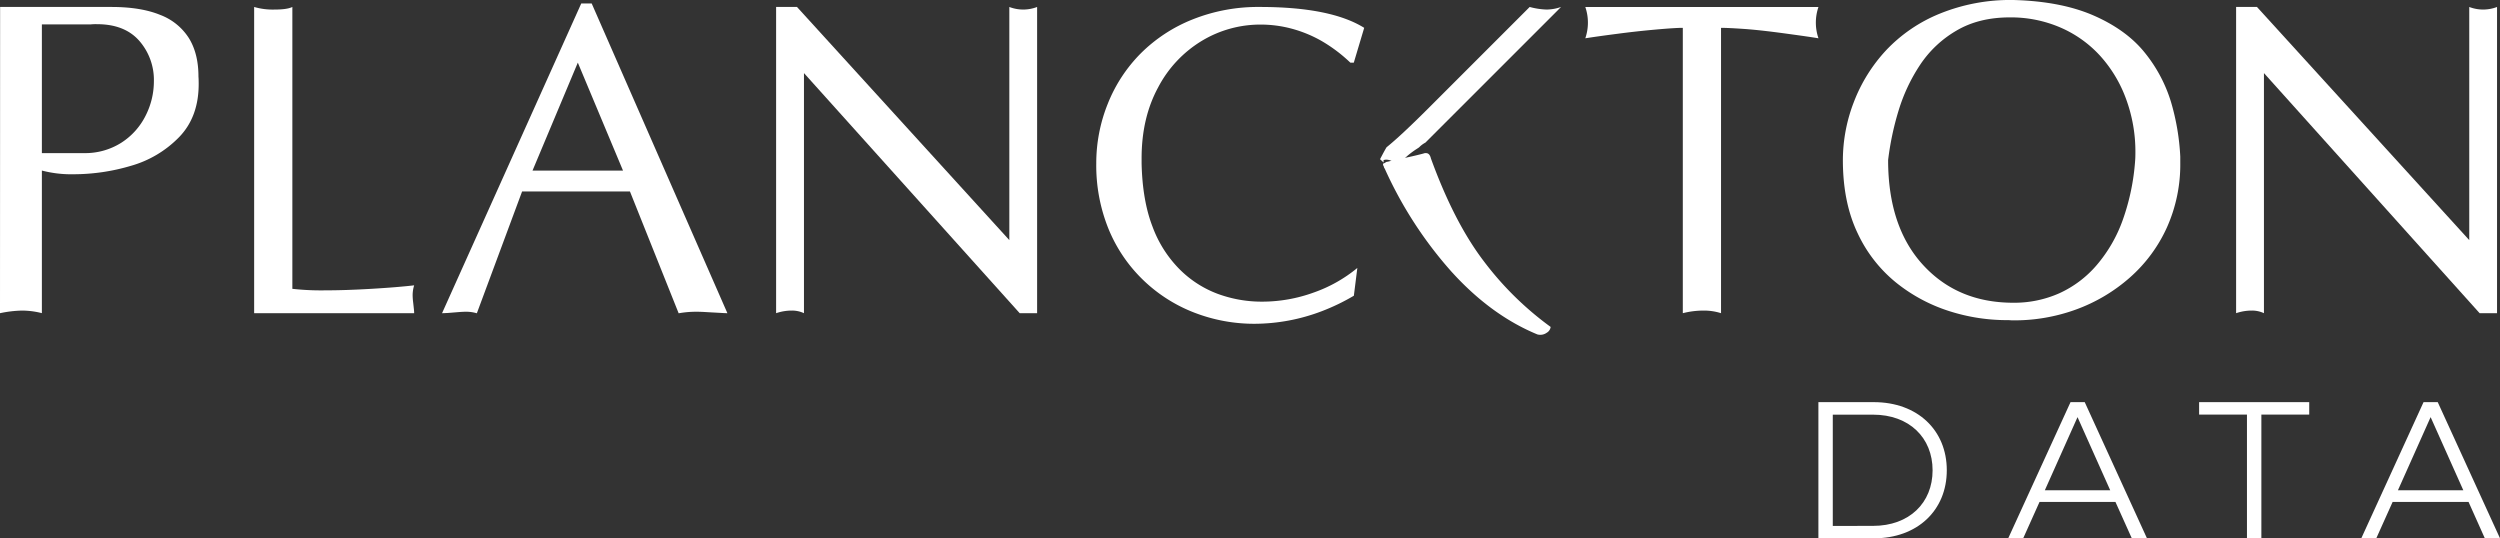 <svg xmlns="http://www.w3.org/2000/svg" width="899.933" height="193.78" viewBox="0 0 899.933 193.78">
  <rect x="0" y="0" width="899.933" height="193.78" fill="#333333" stroke="none"/>
  <g id="Group_54" data-name="Group 54" transform="translate(-0.667 -0.62)">
    <path id="Path_354" data-name="Path 354" d="M655.24,145.38H675.2c15.687,0,26.26,10.08,26.26,24.513S690.887,194.4,675.2,194.4H655.24Zm19.68,44.54c13.027,0,21.427-8.267,21.427-20s-8.4-20.033-21.427-20.033h-14.5v40.06Z" fill="#fff"/>
    <path id="Path_355" data-name="Path 355" d="M762.173,181.307H734.84L728.96,194.4h-5.393L746,145.38h5.113L773.52,194.4h-5.46Zm-1.886-4.207L748.52,150.773,736.753,177.1Z" fill="#fff"/>
    <path id="Path_356" data-name="Path 356" d="M809.513,149.86H792.287v-4.48h39.64v4.48H814.7V194.4h-5.187Z" fill="#fff"/>
    <path id="Path_357" data-name="Path 357" d="M889.28,181.307H861.947l-5.88,13.093h-5.4l22.413-49.02h5.107L900.6,194.4h-5.46Zm-1.887-4.207-11.766-26.327L863.86,177.1Z" fill="#fff"/>
    <path id="Path_358" data-name="Path 358" d="M534.847,94.713q-10.7-14-19.08-37.033c-.3-1.293-.894-1.947-1.794-1.947a2.082,2.082,0,0,0-.9.153q-5.332,1.4-11.046,2.4a10.171,10.171,0,0,1-2.287.62l-.667.4a2.085,2.085,0,0,1-.553.22,2.454,2.454,0,0,0,.053.62,2.45,2.45,0,0,1,.387,1.073l.087-.1a145.236,145.236,0,0,0,24.086,37.26q14.214,15.714,30.94,22.62a3.947,3.947,0,0,0,3.367-.593,2.811,2.811,0,0,0,1.42-2.1A113.791,113.791,0,0,1,534.847,94.713Z" fill="#fff"/>
    <path id="Path_359" data-name="Path 359" d="M.707,3.127H40.793q10.567,0,17.533,2.853A21.03,21.03,0,0,1,68.7,14.4q3.407,5.56,3.407,13.78c.053.62.08,1.513.08,2.667q0,11.9-7.087,19.18A39.04,39.04,0,0,1,47.72,60.333a72.45,72.45,0,0,1-20.473,3.013A41.741,41.741,0,0,1,15.74,62.013v51.334a29.11,29.11,0,0,0-7.073-.927,41.806,41.806,0,0,0-8,.94ZM15.74,55.733H30.773a24.28,24.28,0,0,0,13.54-3.72,24.575,24.575,0,0,0,8.733-9.68A27.333,27.333,0,0,0,56.06,29.927a21.376,21.376,0,0,0-5.247-14.6q-5.247-5.987-15.187-6a18.437,18.437,0,0,0-2.353.08H15.74Z" fill="#fff"/>
    <path id="Path_360" data-name="Path 360" d="M92.153,113.36V3.127a23.754,23.754,0,0,0,7.333.933c3.026,0,5.166-.307,6.42-.933v101.46a93.159,93.159,0,0,0,11.666.553q7.44,0,16.794-.553t15.386-1.254a12.083,12.083,0,0,0-.546,3.68,23.894,23.894,0,0,0,.193,2.507c.127,1.147.22,2,.273,2.507a12.968,12.968,0,0,1,.08,1.333Z" fill="#fff"/>
    <path id="Path_361" data-name="Path 361" d="M159.793,113.36,209.9,1.873h3.76L262.513,113.36q-.786,0-2.666-.12l-4.38-.24q-2.435-.161-4-.16a35.945,35.945,0,0,0-6.5.553L227.433,69.547H188.607L172.32,113.393a13.429,13.429,0,0,0-4.073-.553c-.667,0-1.654.053-2.934.16l-3.333.273C161.047,113.32,160.313,113.36,159.793,113.36ZM192.36,62.027h32.573l-16.266-38.86Z" fill="#fff"/>
    <path id="Path_362" data-name="Path 362" d="M280.047,113.36V3.127h7.52L364,87.053V3.127a13.933,13.933,0,0,0,10,0V113.36h-6.267l-77.66-86.433V113.36a10.1,10.1,0,0,0-4.546-.94A17.294,17.294,0,0,0,280.047,113.36Z" fill="#fff"/>
    <path id="Path_363" data-name="Path 363" d="M395.293,59.493A57.29,57.29,0,0,1,399.44,37.96a54,54,0,0,1,11.827-18.08A55.335,55.335,0,0,1,429.933,7.627a63.372,63.372,0,0,1,24.227-4.5q25.52,0,37.58,7.513L488,23.167h-1.247a55.013,55.013,0,0,0-10.34-7.793,45.534,45.534,0,0,0-10.726-4.42,43,43,0,0,0-11.194-1.487,40.747,40.747,0,0,0-21.16,5.833A42.653,42.653,0,0,0,417.56,32.093q-5.953,10.967-5.947,25.52v1.88q.307,13.333,3.914,22.667a42.665,42.665,0,0,0,9.786,15.42,38.361,38.361,0,0,0,13.78,8.847,45.875,45.875,0,0,0,15.894,2.78,54.455,54.455,0,0,0,18.473-3.247,51.21,51.21,0,0,0,15.813-8.887l-1.253,10a75.455,75.455,0,0,1-11.627,5.6,68.374,68.374,0,0,1-24,4.5,59.765,59.765,0,0,1-21.766-4,54.959,54.959,0,0,1-18.434-11.74,53.824,53.824,0,0,1-12.453-18.32,60.827,60.827,0,0,1-4.447-23.62Z" fill="#fff"/>
    <path id="Path_364" data-name="Path 364" d="M557.42,4.06a26.332,26.332,0,0,1-6.107-.933L514.987,39.453q-10.134,10.127-15.2,14.18c-.474.787-.914,1.593-1.334,2.38-.346.667-.666,1.267-1.006,1.907.42.4.846.8,1.273,1.213V58.24a4.289,4.289,0,0,1,1.02-.153,5,5,0,0,1,3.093,1.287c.307.253.667.56,1.014.907a44.877,44.877,0,0,1,3.253-3.4,32.352,32.352,0,0,1,3.153-2.393c.4-.253.794-.52,1.194-.78l.5-.48a9.665,9.665,0,0,1,1.846-1.287L562.607,3.127a16.431,16.431,0,0,1-5.187.933Z" fill="#fff"/>
    <path id="Path_365" data-name="Path 365" d="M606.433,113.36V10.64q-2.82,0-9.826.627t-13.78,1.527q-6.767.873-11.494,1.607a17.374,17.374,0,0,0,0-11.273h83.934a17.374,17.374,0,0,0,0,11.273q-3.287-.553-12.254-1.767t-14.56-1.6q-5.6-.387-8.26-.393V113.36a20.25,20.25,0,0,0-6.42-.94,30.19,30.19,0,0,0-7.34.94Z" fill="#fff"/>
    <path id="Path_366" data-name="Path 366" d="M664.053,58.24a58.106,58.106,0,0,1,3.954-20.9,57.444,57.444,0,0,1,11.586-18.6,54.992,54.992,0,0,1,19.3-13.187A67.4,67.4,0,0,1,725.433.62q17.3.467,29.087,5.673T772.84,19.72a52.412,52.412,0,0,1,9.333,17.62,83.686,83.686,0,0,1,3.334,19.647V59.18a55.327,55.327,0,0,1-4.814,23.333,53.325,53.325,0,0,1-13.36,18.04A60.539,60.539,0,0,1,748,112.027a64.762,64.762,0,0,1-22.433,3.913,12.108,12.108,0,0,1-1.214-.04c-.393-.04-.873-.04-1.446-.04a68.2,68.2,0,0,1-20.314-3.167,59.123,59.123,0,0,1-19.026-10.06,50.04,50.04,0,0,1-14.174-18Q664.053,73.507,664.053,58.24Zm16.287,0q0,23.96,12.487,37.66t32.606,13.7a39.875,39.875,0,0,0,16.52-3.407,38.9,38.9,0,0,0,13.467-10.14,51.656,51.656,0,0,0,9.393-16.28,80.3,80.3,0,0,0,4.46-21.533q.081-.94.08-2.74a54.834,54.834,0,0,0-3.333-19.18,47.2,47.2,0,0,0-9.333-15.58,41.7,41.7,0,0,0-14.334-10.22,44.952,44.952,0,0,0-18.2-3.64q-11.12,0-19.18,4.74A39.593,39.593,0,0,0,691.86,23.947a62.683,62.683,0,0,0-7.727,16.387A102.6,102.6,0,0,0,680.34,58.24Z" fill="#fff"/>
    <path id="Path_367" data-name="Path 367" d="M805.607,113.36V3.127h7.513l76.413,83.927V3.127a13.913,13.913,0,0,0,10,0V113.36h-6.266l-77.64-86.433V113.36a10.061,10.061,0,0,0-4.54-.94,17.206,17.206,0,0,0-5.48.94Z" fill="#fff"/>
  </g>
</svg>
